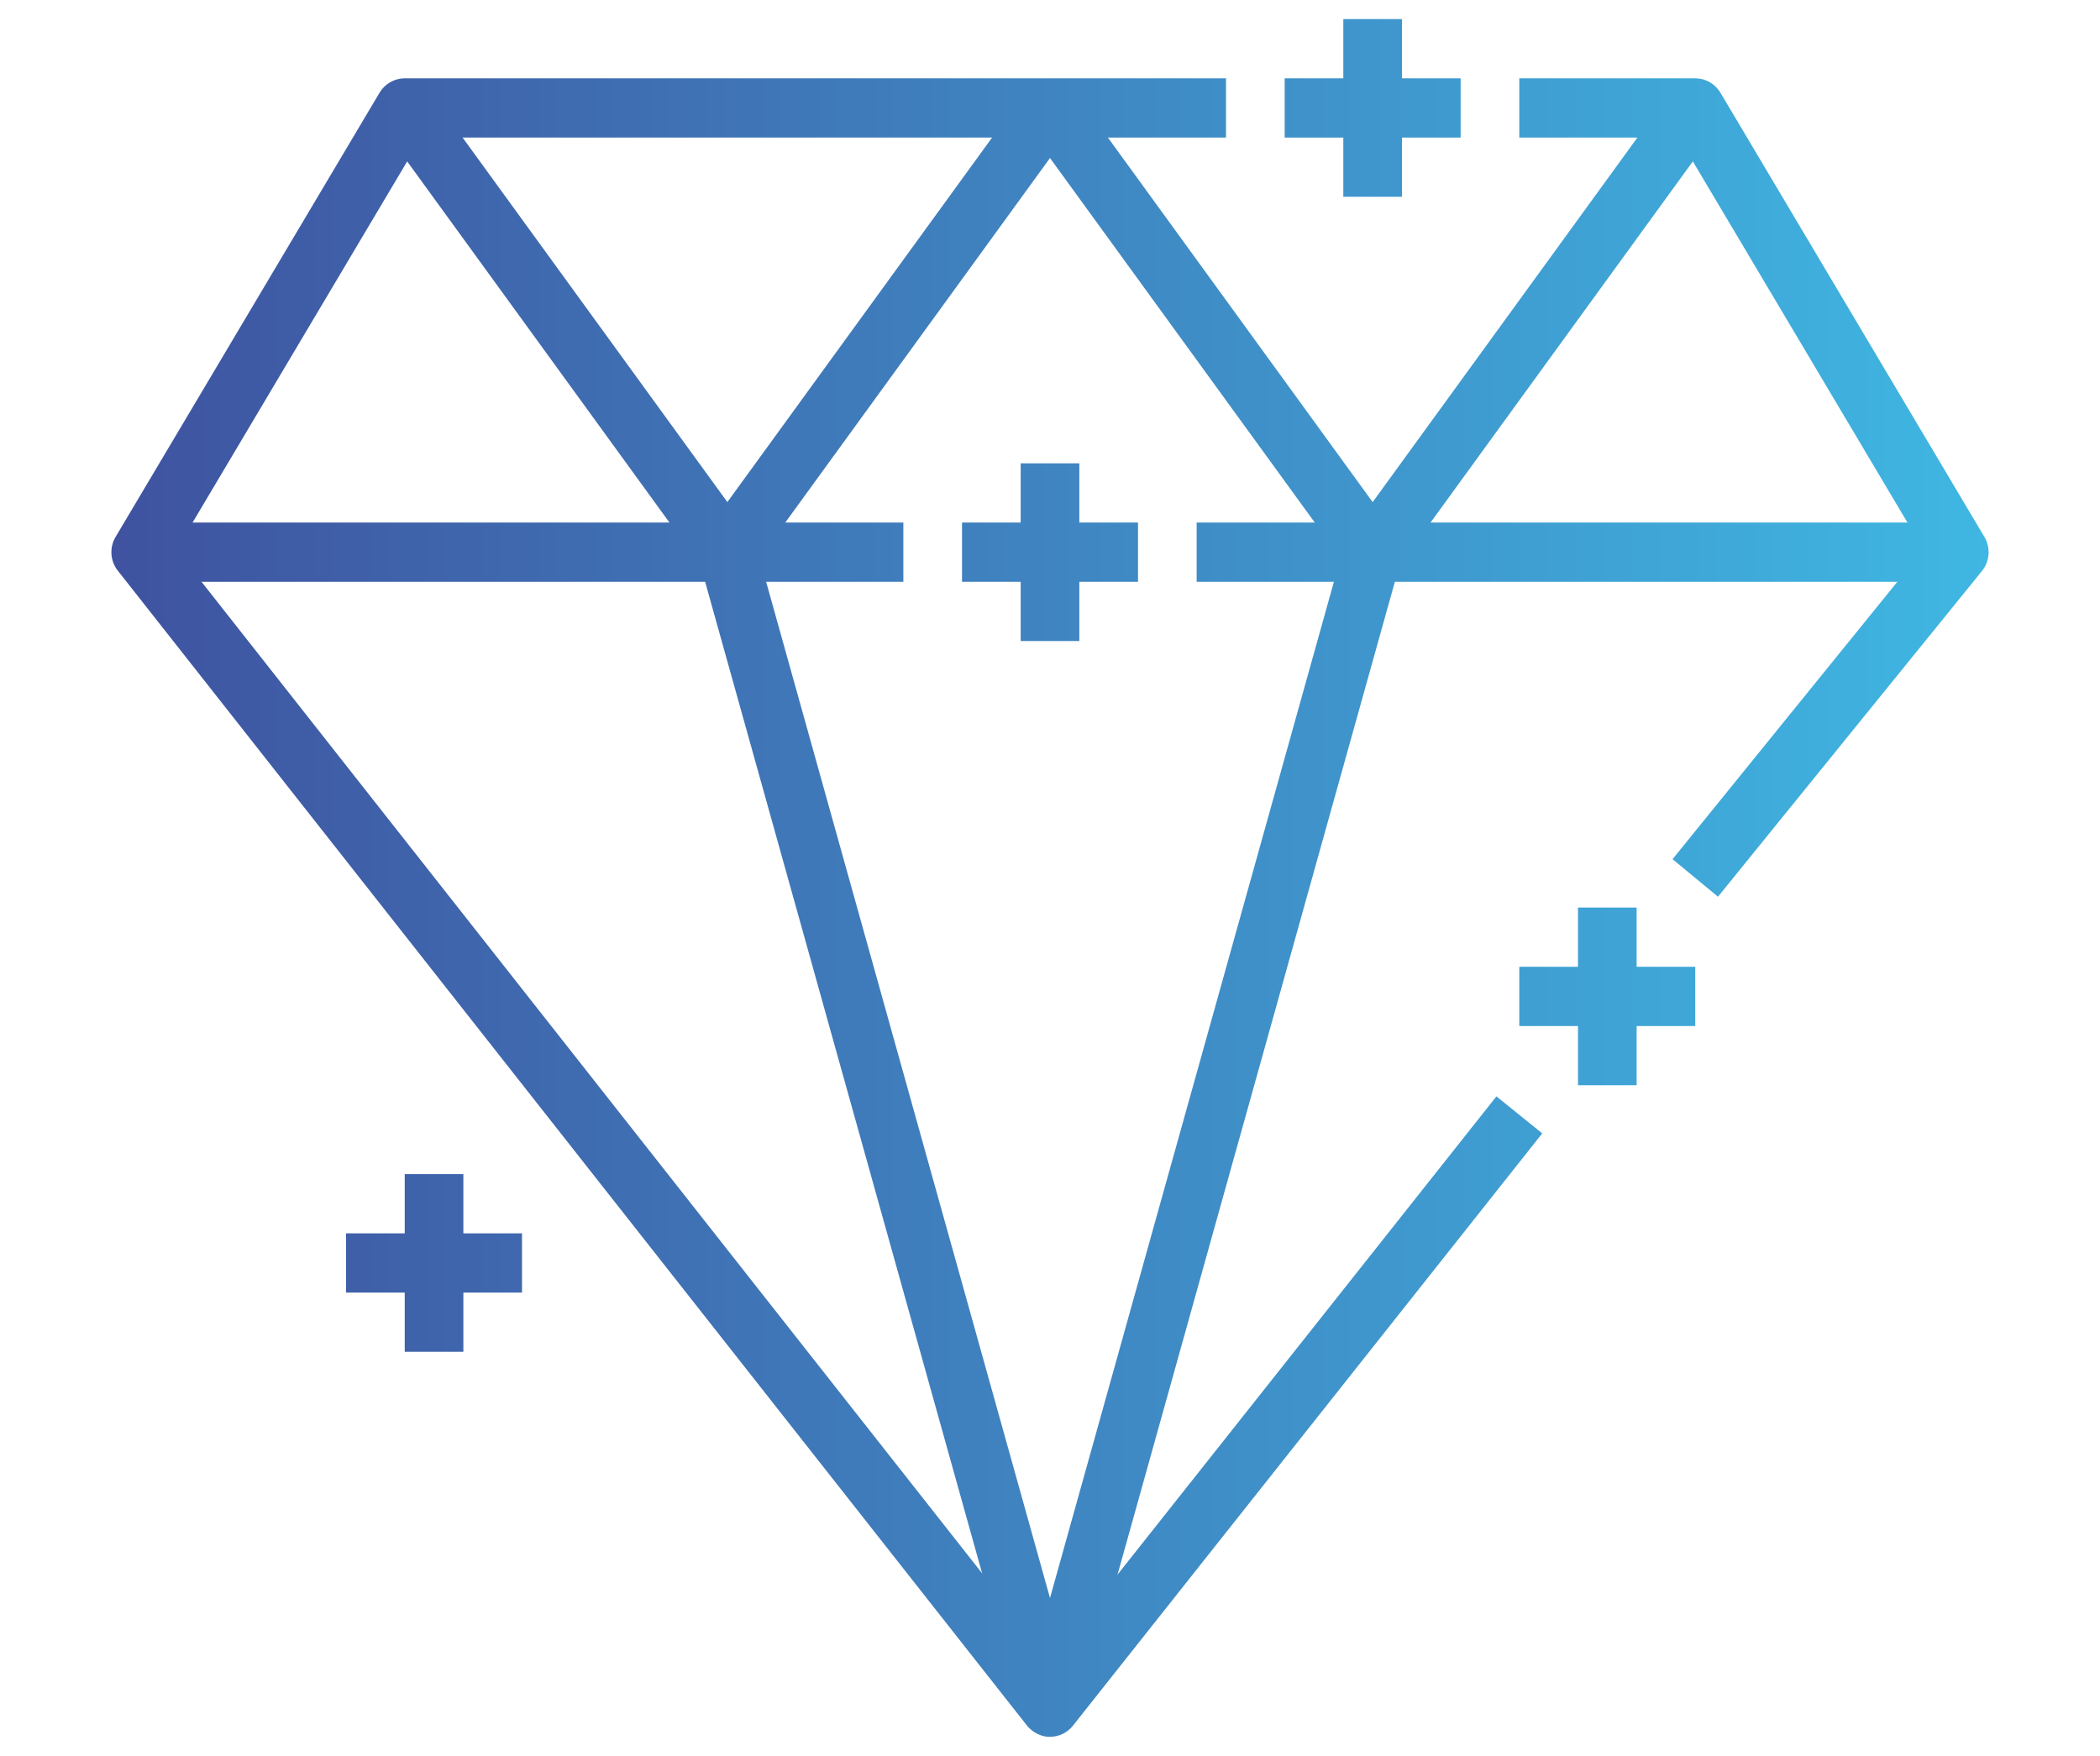 <?xml version="1.0" encoding="utf-8"?>
<!-- Generator: Adobe Illustrator 17.0.0, SVG Export Plug-In . SVG Version: 6.00 Build 0)  -->
<!DOCTYPE svg PUBLIC "-//W3C//DTD SVG 1.1//EN" "http://www.w3.org/Graphics/SVG/1.1/DTD/svg11.dtd">
<svg version="1.1" id="Layer_1" xmlns="http://www.w3.org/2000/svg" xmlns:xlink="http://www.w3.org/1999/xlink" x="0px" y="0px"
	 width="55px" height="46px" viewBox="0 0 55 46" enable-background="new 0 0 55 46" xml:space="preserve">
<g>
	<g>
		<g>
			<g>
				<linearGradient id="SVGID_1_" gradientUnits="userSpaceOnUse" x1="3.083" y1="23.776" x2="52.047" y2="23.776">
					<stop  offset="0" style="stop-color:#3F53A0"/>
					<stop  offset="1" style="stop-color:#3FB7E2"/>
				</linearGradient>
				<path fill="url(#SVGID_1_)" d="M27.5,45.499c-0.202,0.011-0.455-0.108-0.602-0.293L3.084,14.948
					c-0.199-0.253-0.222-0.605-0.057-0.882L9.941,2.428C10.08,2.195,10.33,2.052,10.6,2.052h21.51v1.552H11.035l-6.416,10.8
					l22.884,29.075l11.689-14.757l1.2,0.969L28.1,45.208C27.954,45.392,27.733,45.499,27.5,45.499z"/>
			</g>
			<g>
				<linearGradient id="SVGID_2_" gradientUnits="userSpaceOnUse" x1="3.083" y1="12.771" x2="52.047" y2="12.771">
					<stop  offset="0" style="stop-color:#3F53A0"/>
					<stop  offset="1" style="stop-color:#3FB7E2"/>
				</linearGradient>
				<path fill="url(#SVGID_2_)" d="M44.995,23.491l-1.19-0.983l6.572-8.112L43.965,3.603h-4.174V2.052H44.4
					c0.27,0,0.52,0.143,0.659,0.377l6.914,11.638c0.167,0.281,0.141,0.637-0.064,0.891L44.995,23.491z"/>
			</g>
			<g>
				<linearGradient id="SVGID_3_" gradientUnits="userSpaceOnUse" x1="3.083" y1="14.465" x2="52.047" y2="14.465">
					<stop  offset="0" style="stop-color:#3F53A0"/>
					<stop  offset="1" style="stop-color:#3FB7E2"/>
				</linearGradient>
				<rect x="31.341" y="13.689" fill="url(#SVGID_3_)" width="19.973" height="1.552"/>
			</g>
			<g>
				<linearGradient id="SVGID_4_" gradientUnits="userSpaceOnUse" x1="3.083" y1="14.465" x2="52.047" y2="14.465">
					<stop  offset="0" style="stop-color:#3F53A0"/>
					<stop  offset="1" style="stop-color:#3FB7E2"/>
				</linearGradient>
				<rect x="3.686" y="13.689" fill="url(#SVGID_4_)" width="19.973" height="1.552"/>
			</g>
			<g>
				<linearGradient id="SVGID_5_" gradientUnits="userSpaceOnUse" x1="3.083" y1="8.646" x2="52.047" y2="8.646">
					<stop  offset="0" style="stop-color:#3F53A0"/>
					<stop  offset="1" style="stop-color:#3FB7E2"/>
				</linearGradient>
				<polygon fill="url(#SVGID_5_)" points="36.57,14.924 35.331,14.007 43.781,2.369 45.02,3.286 				"/>
			</g>
			<g>
				<linearGradient id="SVGID_6_" gradientUnits="userSpaceOnUse" x1="3.083" y1="8.646" x2="52.047" y2="8.646">
					<stop  offset="0" style="stop-color:#3F53A0"/>
					<stop  offset="1" style="stop-color:#3FB7E2"/>
				</linearGradient>
				<polygon fill="url(#SVGID_6_)" points="35.331,14.924 26.88,3.286 28.12,2.369 36.57,14.007 				"/>
			</g>
			<g>
				<linearGradient id="SVGID_7_" gradientUnits="userSpaceOnUse" x1="3.083" y1="8.646" x2="52.047" y2="8.646">
					<stop  offset="0" style="stop-color:#3F53A0"/>
					<stop  offset="1" style="stop-color:#3FB7E2"/>
				</linearGradient>
				<polygon fill="url(#SVGID_7_)" points="19.67,14.924 18.43,14.007 26.88,2.369 28.12,3.286 				"/>
			</g>
			<g>
				<linearGradient id="SVGID_8_" gradientUnits="userSpaceOnUse" x1="3.083" y1="8.646" x2="52.047" y2="8.646">
					<stop  offset="0" style="stop-color:#3F53A0"/>
					<stop  offset="1" style="stop-color:#3FB7E2"/>
				</linearGradient>
				<polygon fill="url(#SVGID_8_)" points="18.43,14.924 9.98,3.286 11.219,2.369 19.67,14.007 				"/>
			</g>
			<g>
				<linearGradient id="SVGID_9_" gradientUnits="userSpaceOnUse" x1="3.083" y1="29.594" x2="52.047" y2="29.594">
					<stop  offset="0" style="stop-color:#3F53A0"/>
					<stop  offset="1" style="stop-color:#3FB7E2"/>
				</linearGradient>
				<polygon fill="url(#SVGID_9_)" points="26.76,44.934 18.31,14.676 19.79,14.255 28.24,44.513 				"/>
			</g>
			<g>
				<linearGradient id="SVGID_10_" gradientUnits="userSpaceOnUse" x1="3.083" y1="29.594" x2="52.047" y2="29.594">
					<stop  offset="0" style="stop-color:#3F53A0"/>
					<stop  offset="1" style="stop-color:#3FB7E2"/>
				</linearGradient>
				<polygon fill="url(#SVGID_10_)" points="28.24,44.934 26.76,44.513 35.211,14.255 36.69,14.676 				"/>
			</g>
		</g>
		<g>
			<linearGradient id="SVGID_11_" gradientUnits="userSpaceOnUse" x1="3.083" y1="2.828" x2="52.047" y2="2.828">
				<stop  offset="0" style="stop-color:#3F53A0"/>
				<stop  offset="1" style="stop-color:#3FB7E2"/>
			</linearGradient>
			<rect x="35.182" y="0.5" fill="url(#SVGID_11_)" width="1.536" height="4.655"/>
		</g>
		<g>
			<linearGradient id="SVGID_12_" gradientUnits="userSpaceOnUse" x1="3.083" y1="2.828" x2="52.047" y2="2.828">
				<stop  offset="0" style="stop-color:#3F53A0"/>
				<stop  offset="1" style="stop-color:#3FB7E2"/>
			</linearGradient>
			<rect x="33.646" y="2.052" fill="url(#SVGID_12_)" width="4.609" height="1.552"/>
		</g>
		<g>
			<linearGradient id="SVGID_13_" gradientUnits="userSpaceOnUse" x1="3.083" y1="14.465" x2="52.047" y2="14.465">
				<stop  offset="0" style="stop-color:#3F53A0"/>
				<stop  offset="1" style="stop-color:#3FB7E2"/>
			</linearGradient>
			<rect x="26.732" y="12.138" fill="url(#SVGID_13_)" width="1.536" height="4.655"/>
		</g>
		<g>
			<linearGradient id="SVGID_14_" gradientUnits="userSpaceOnUse" x1="3.083" y1="14.465" x2="52.047" y2="14.465">
				<stop  offset="0" style="stop-color:#3F53A0"/>
				<stop  offset="1" style="stop-color:#3FB7E2"/>
			</linearGradient>
			<rect x="25.196" y="13.689" fill="url(#SVGID_14_)" width="4.609" height="1.552"/>
		</g>
		<g>
			<linearGradient id="SVGID_15_" gradientUnits="userSpaceOnUse" x1="3.083" y1="33.086" x2="52.047" y2="33.086">
				<stop  offset="0" style="stop-color:#3F53A0"/>
				<stop  offset="1" style="stop-color:#3FB7E2"/>
			</linearGradient>
			<rect x="10.6" y="30.758" fill="url(#SVGID_15_)" width="1.536" height="4.655"/>
		</g>
		<g>
			<linearGradient id="SVGID_16_" gradientUnits="userSpaceOnUse" x1="3.083" y1="33.086" x2="52.047" y2="33.086">
				<stop  offset="0" style="stop-color:#3F53A0"/>
				<stop  offset="1" style="stop-color:#3FB7E2"/>
			</linearGradient>
			<rect x="9.063" y="32.31" fill="url(#SVGID_16_)" width="4.609" height="1.552"/>
		</g>
		<g>
			<linearGradient id="SVGID_17_" gradientUnits="userSpaceOnUse" x1="3.083" y1="26.103" x2="52.047" y2="26.103">
				<stop  offset="0" style="stop-color:#3F53A0"/>
				<stop  offset="1" style="stop-color:#3FB7E2"/>
			</linearGradient>
			<rect x="41.328" y="23.775" fill="url(#SVGID_17_)" width="1.536" height="4.655"/>
		</g>
		<g>
			<linearGradient id="SVGID_18_" gradientUnits="userSpaceOnUse" x1="3.083" y1="26.103" x2="52.047" y2="26.103">
				<stop  offset="0" style="stop-color:#3F53A0"/>
				<stop  offset="1" style="stop-color:#3FB7E2"/>
			</linearGradient>
			<rect x="39.791" y="25.327" fill="url(#SVGID_18_)" width="4.609" height="1.552"/>
		</g>
	</g>
</g>
</svg>
